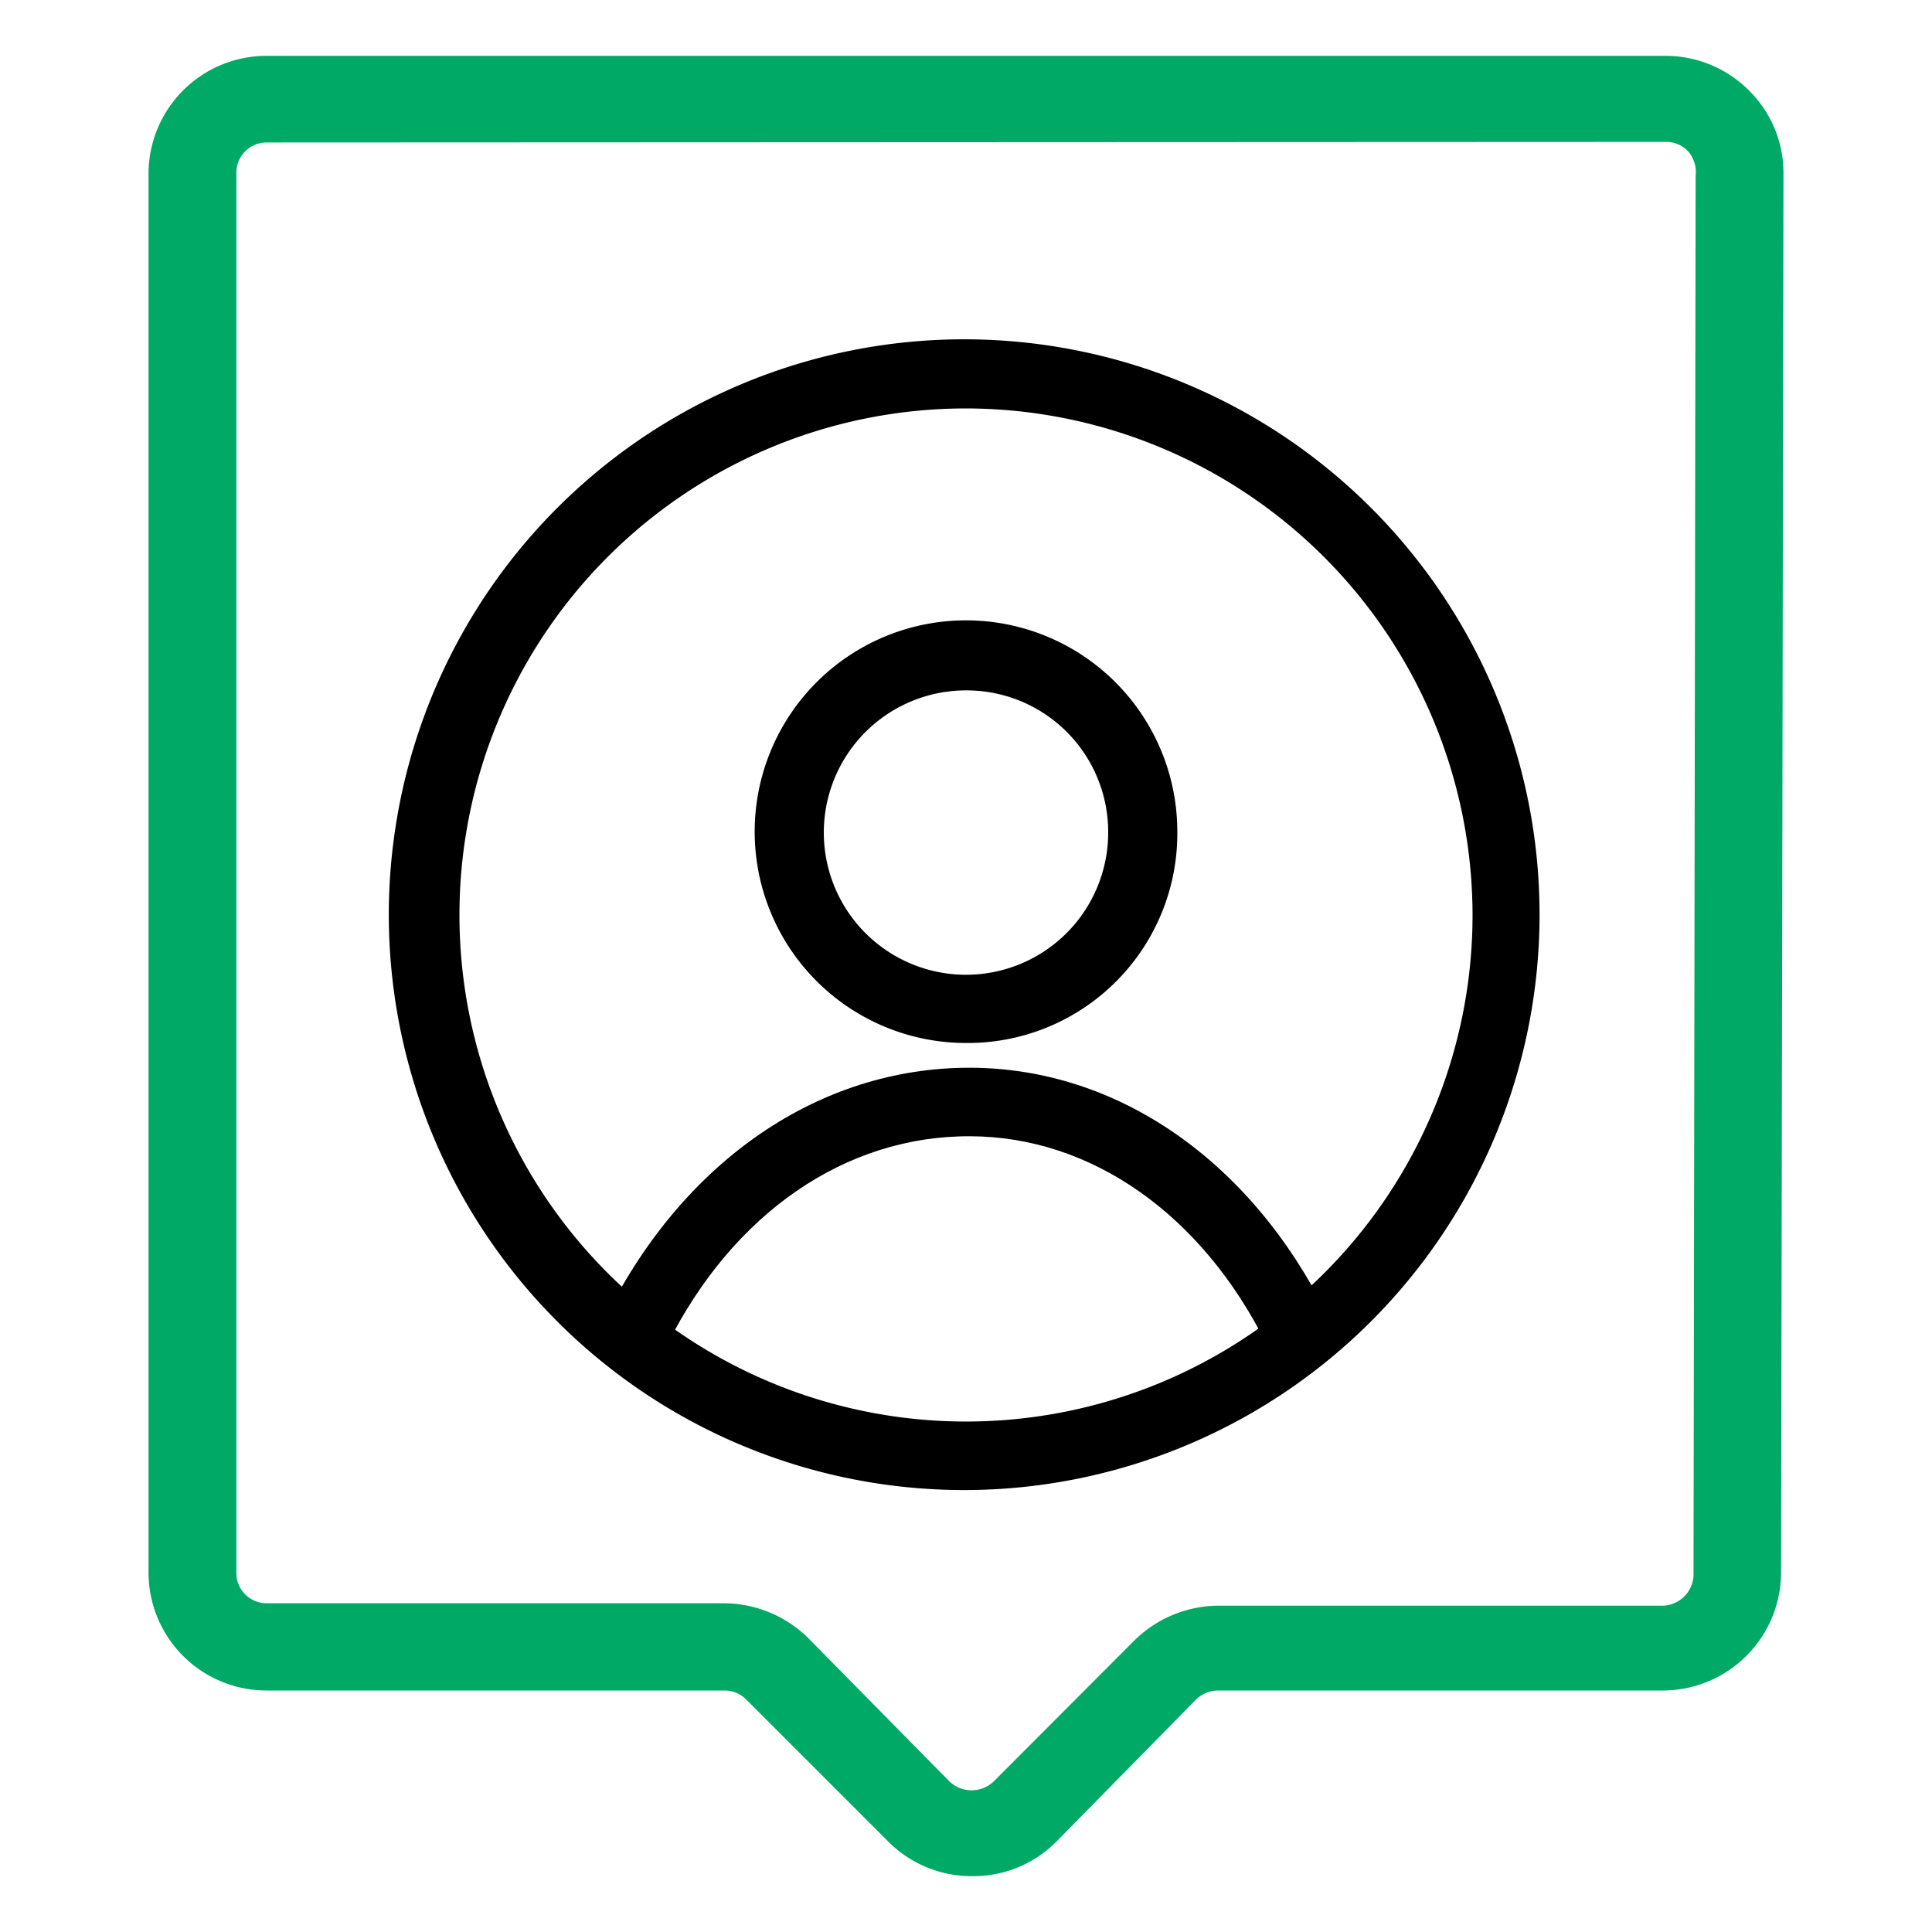 <svg id="Layer_1" data-name="Layer 1" xmlns="http://www.w3.org/2000/svg" viewBox="0 0 64 64"><defs><style>.cls-1{fill:#00a966;}</style></defs><path class="cls-1" d="M32.18,62.15A3.89,3.89,0,0,1,29.42,61l-4.68-4.68A1,1,0,0,0,24,56H8.83a3.91,3.91,0,0,1-3.91-3.91V5.76A3.91,3.91,0,0,1,8.83,1.85H55.17A3.9,3.9,0,0,1,57.94,3a3.84,3.84,0,0,1,1.14,2.77L59,52.13A3.92,3.92,0,0,1,55.1,56H40.35a1.05,1.05,0,0,0-.74.31L35,61A3.87,3.87,0,0,1,32.18,62.15ZM8.83,4.72a1,1,0,0,0-1,1V52.11a1,1,0,0,0,1,1H24a4,4,0,0,1,2.77,1.15L31.44,59a1.06,1.06,0,0,0,1.49,0l4.65-4.66a4,4,0,0,1,2.77-1.15H55.1a1.05,1.05,0,0,0,1-1l.07-46.36A1.06,1.06,0,0,0,55.91,5a1,1,0,0,0-.74-.3Z"/><path d="M32,34.55a7,7,0,1,1,7-7A6.94,6.94,0,0,1,32,34.55Zm0-11.68a4.71,4.71,0,1,0,4.71,4.7A4.69,4.69,0,0,0,32,22.87Z"/><path d="M32,49.36a19.06,19.06,0,1,1,19-19A19.07,19.07,0,0,1,32,49.36Zm0-35.83A16.78,16.78,0,1,0,48.78,30.31,16.8,16.8,0,0,0,32,13.53Z"/><path d="M22.11,44.53l-2-1c2.58-5.11,7.05-8.16,12-8.16h0c4.89,0,9.32,3.07,11.85,8.17l-2,1c-2.14-4.31-5.81-6.89-9.82-6.9h0C28,37.62,24.28,40.2,22.11,44.53Z"/></svg>